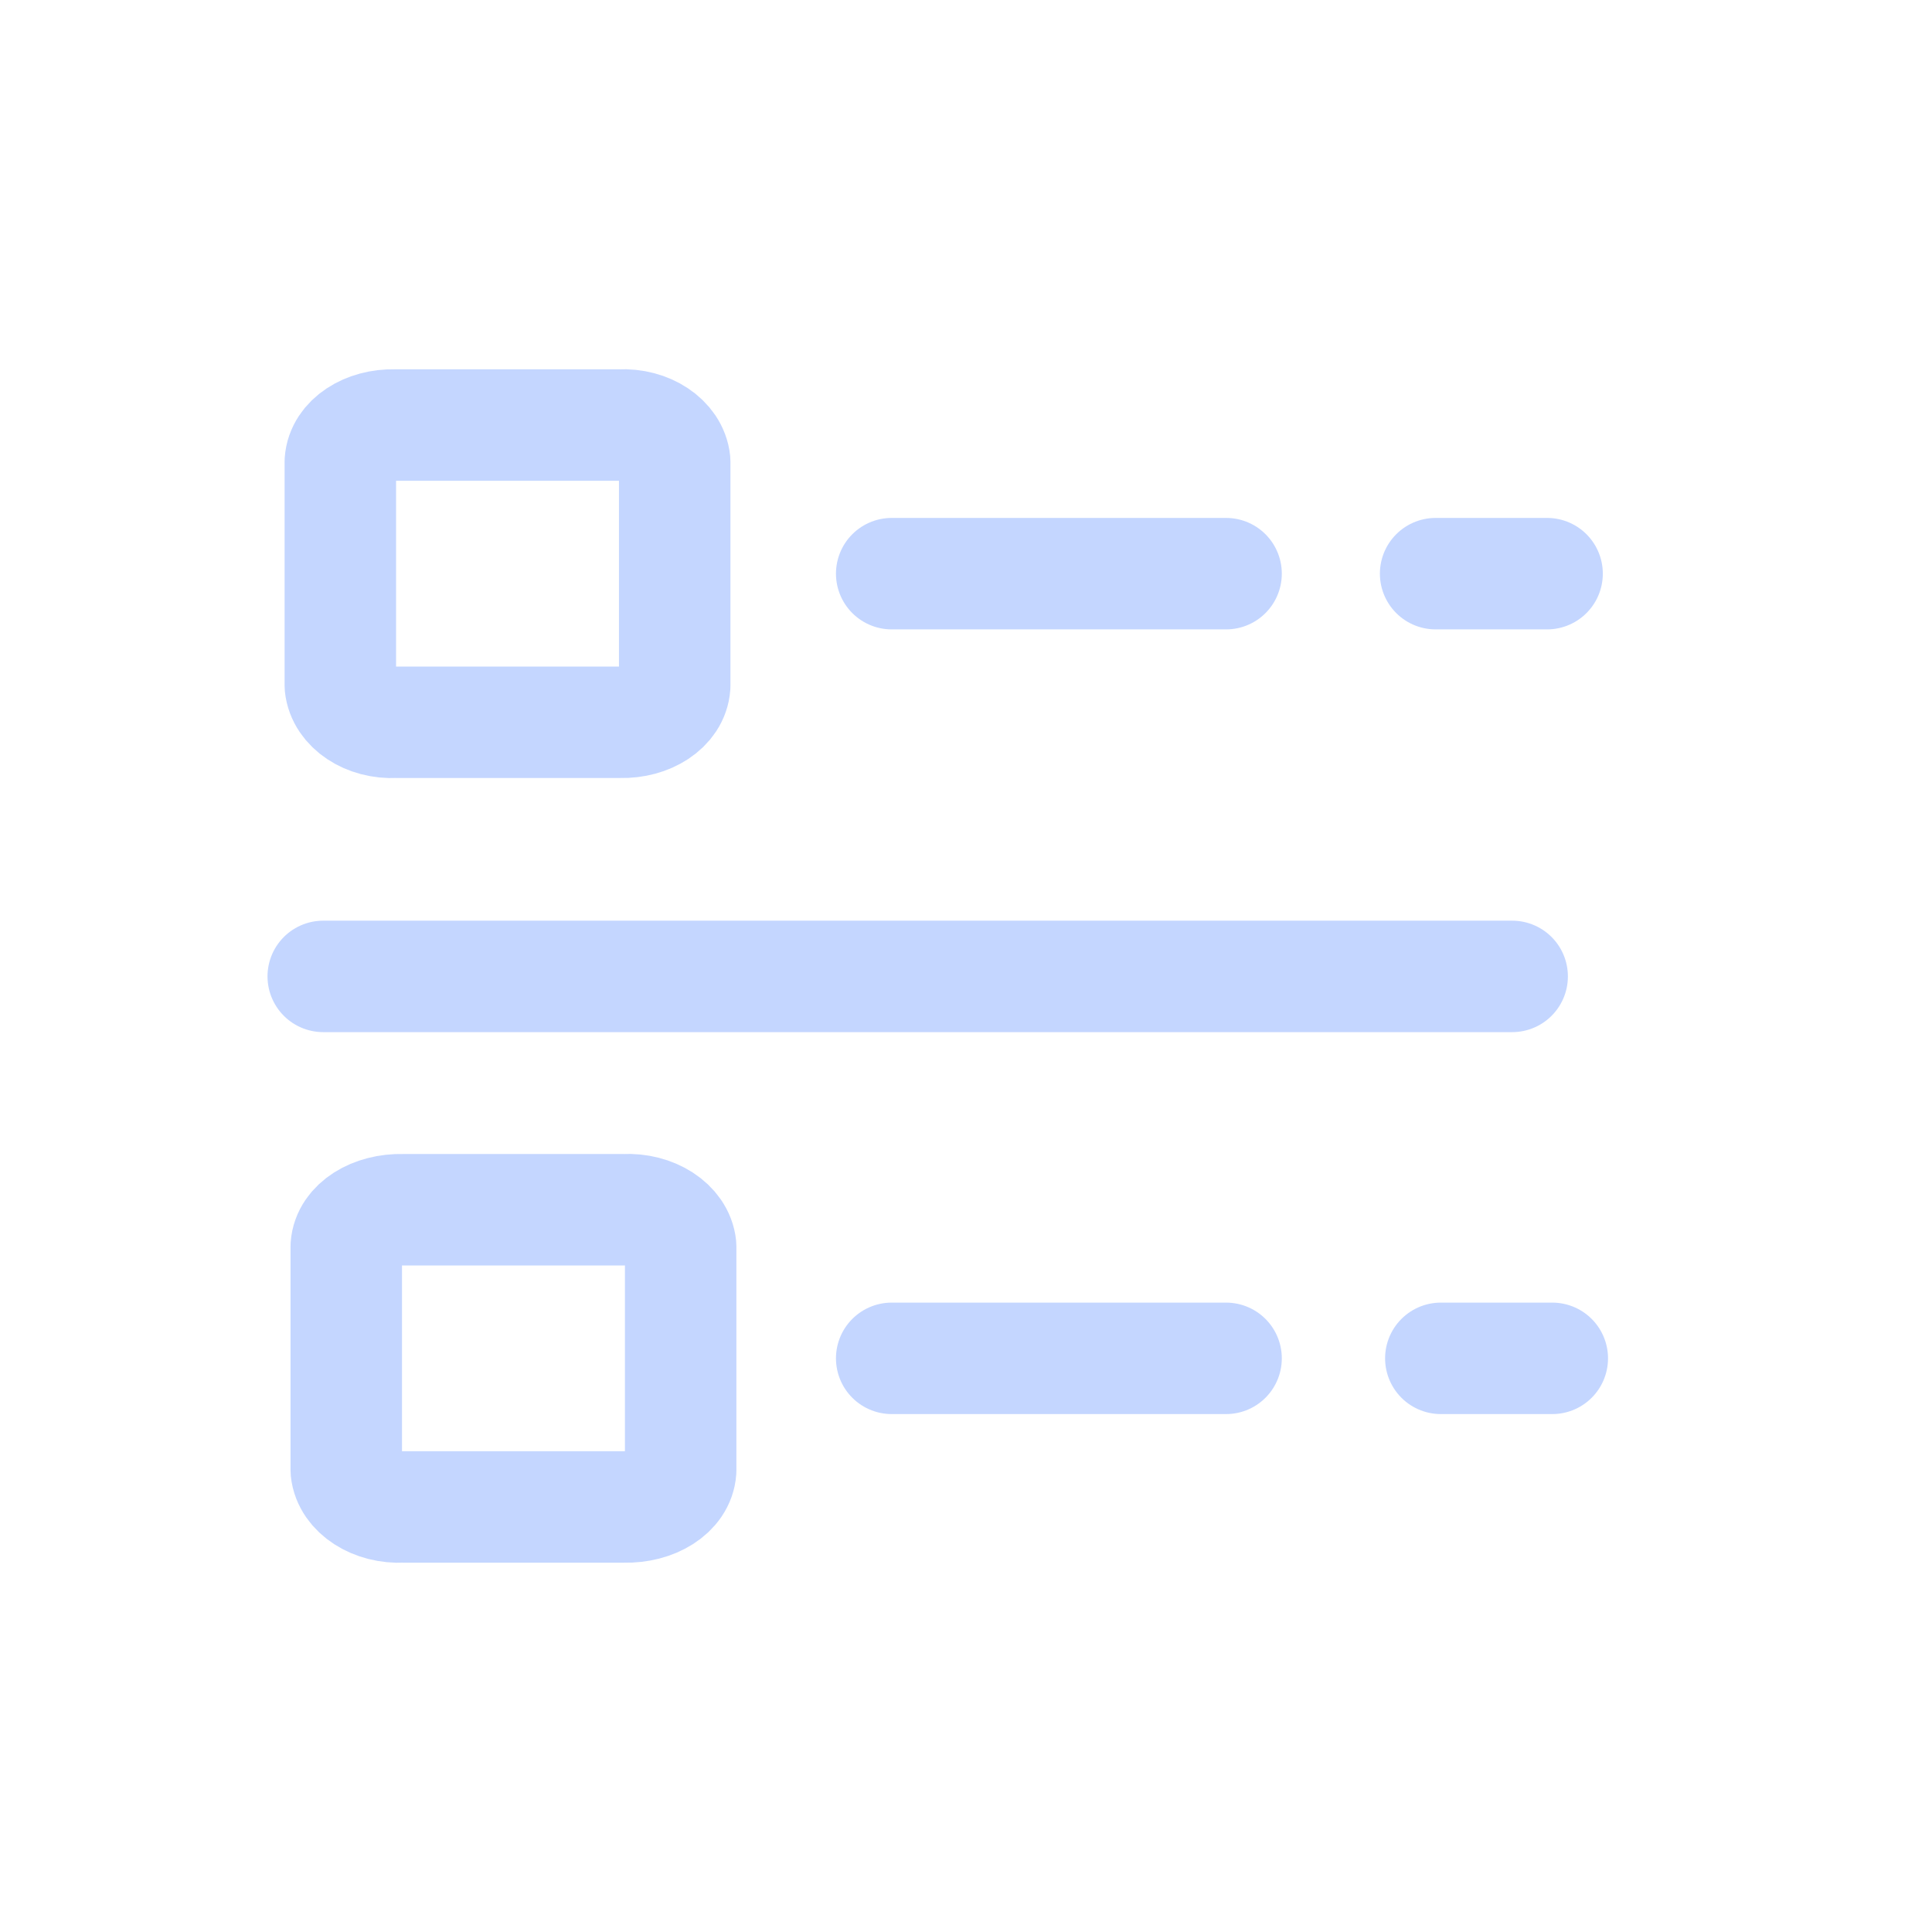 <?xml version="1.0" encoding="UTF-8"?><svg id="a" xmlns="http://www.w3.org/2000/svg" viewBox="0 0 26 26"><defs><style>.b{fill:none;stroke:#C4D6FF;stroke-linecap:round;stroke-linejoin:round;stroke-width:1.5px;}</style></defs><line class="b" x1="4.35" y1="13.14" x2="20.35" y2="13.14"/><path class="b" d="m8.35,9.72h-3.03c-.38.02-.71-.2-.74-.49,0,0,0,0,0,0v-3.02c.02-.29.35-.5.73-.49,0,0,0,0,0,0h3.03c.38-.02.71.2.74.49,0,0,0,0,0,0v3.02c-.02.29-.35.5-.73.49,0,0,0,0,0,0Z"/><line class="b" x1="12" y1="7.72" x2="16.5" y2="7.72"/><line class="b" x1="19.32" y1="7.72" x2="20.82" y2="7.72"/><path class="b" d="m8.4,20.28h-2.98c-.39.02-.73-.2-.76-.49,0,0,0,0,0,0v-3.02c.02-.29.36-.5.76-.49,0,0,0,0,0,0h2.98c.39-.02.73.2.76.49,0,0,0,0,0,0v3.02c-.02.29-.36.5-.76.49,0,0,0,0,0,0Z"/><line class="b" x1="12" y1="18.28" x2="16.5" y2="18.28"/><line class="b" x1="19.39" y1="18.28" x2="20.89" y2="18.28"/></svg>